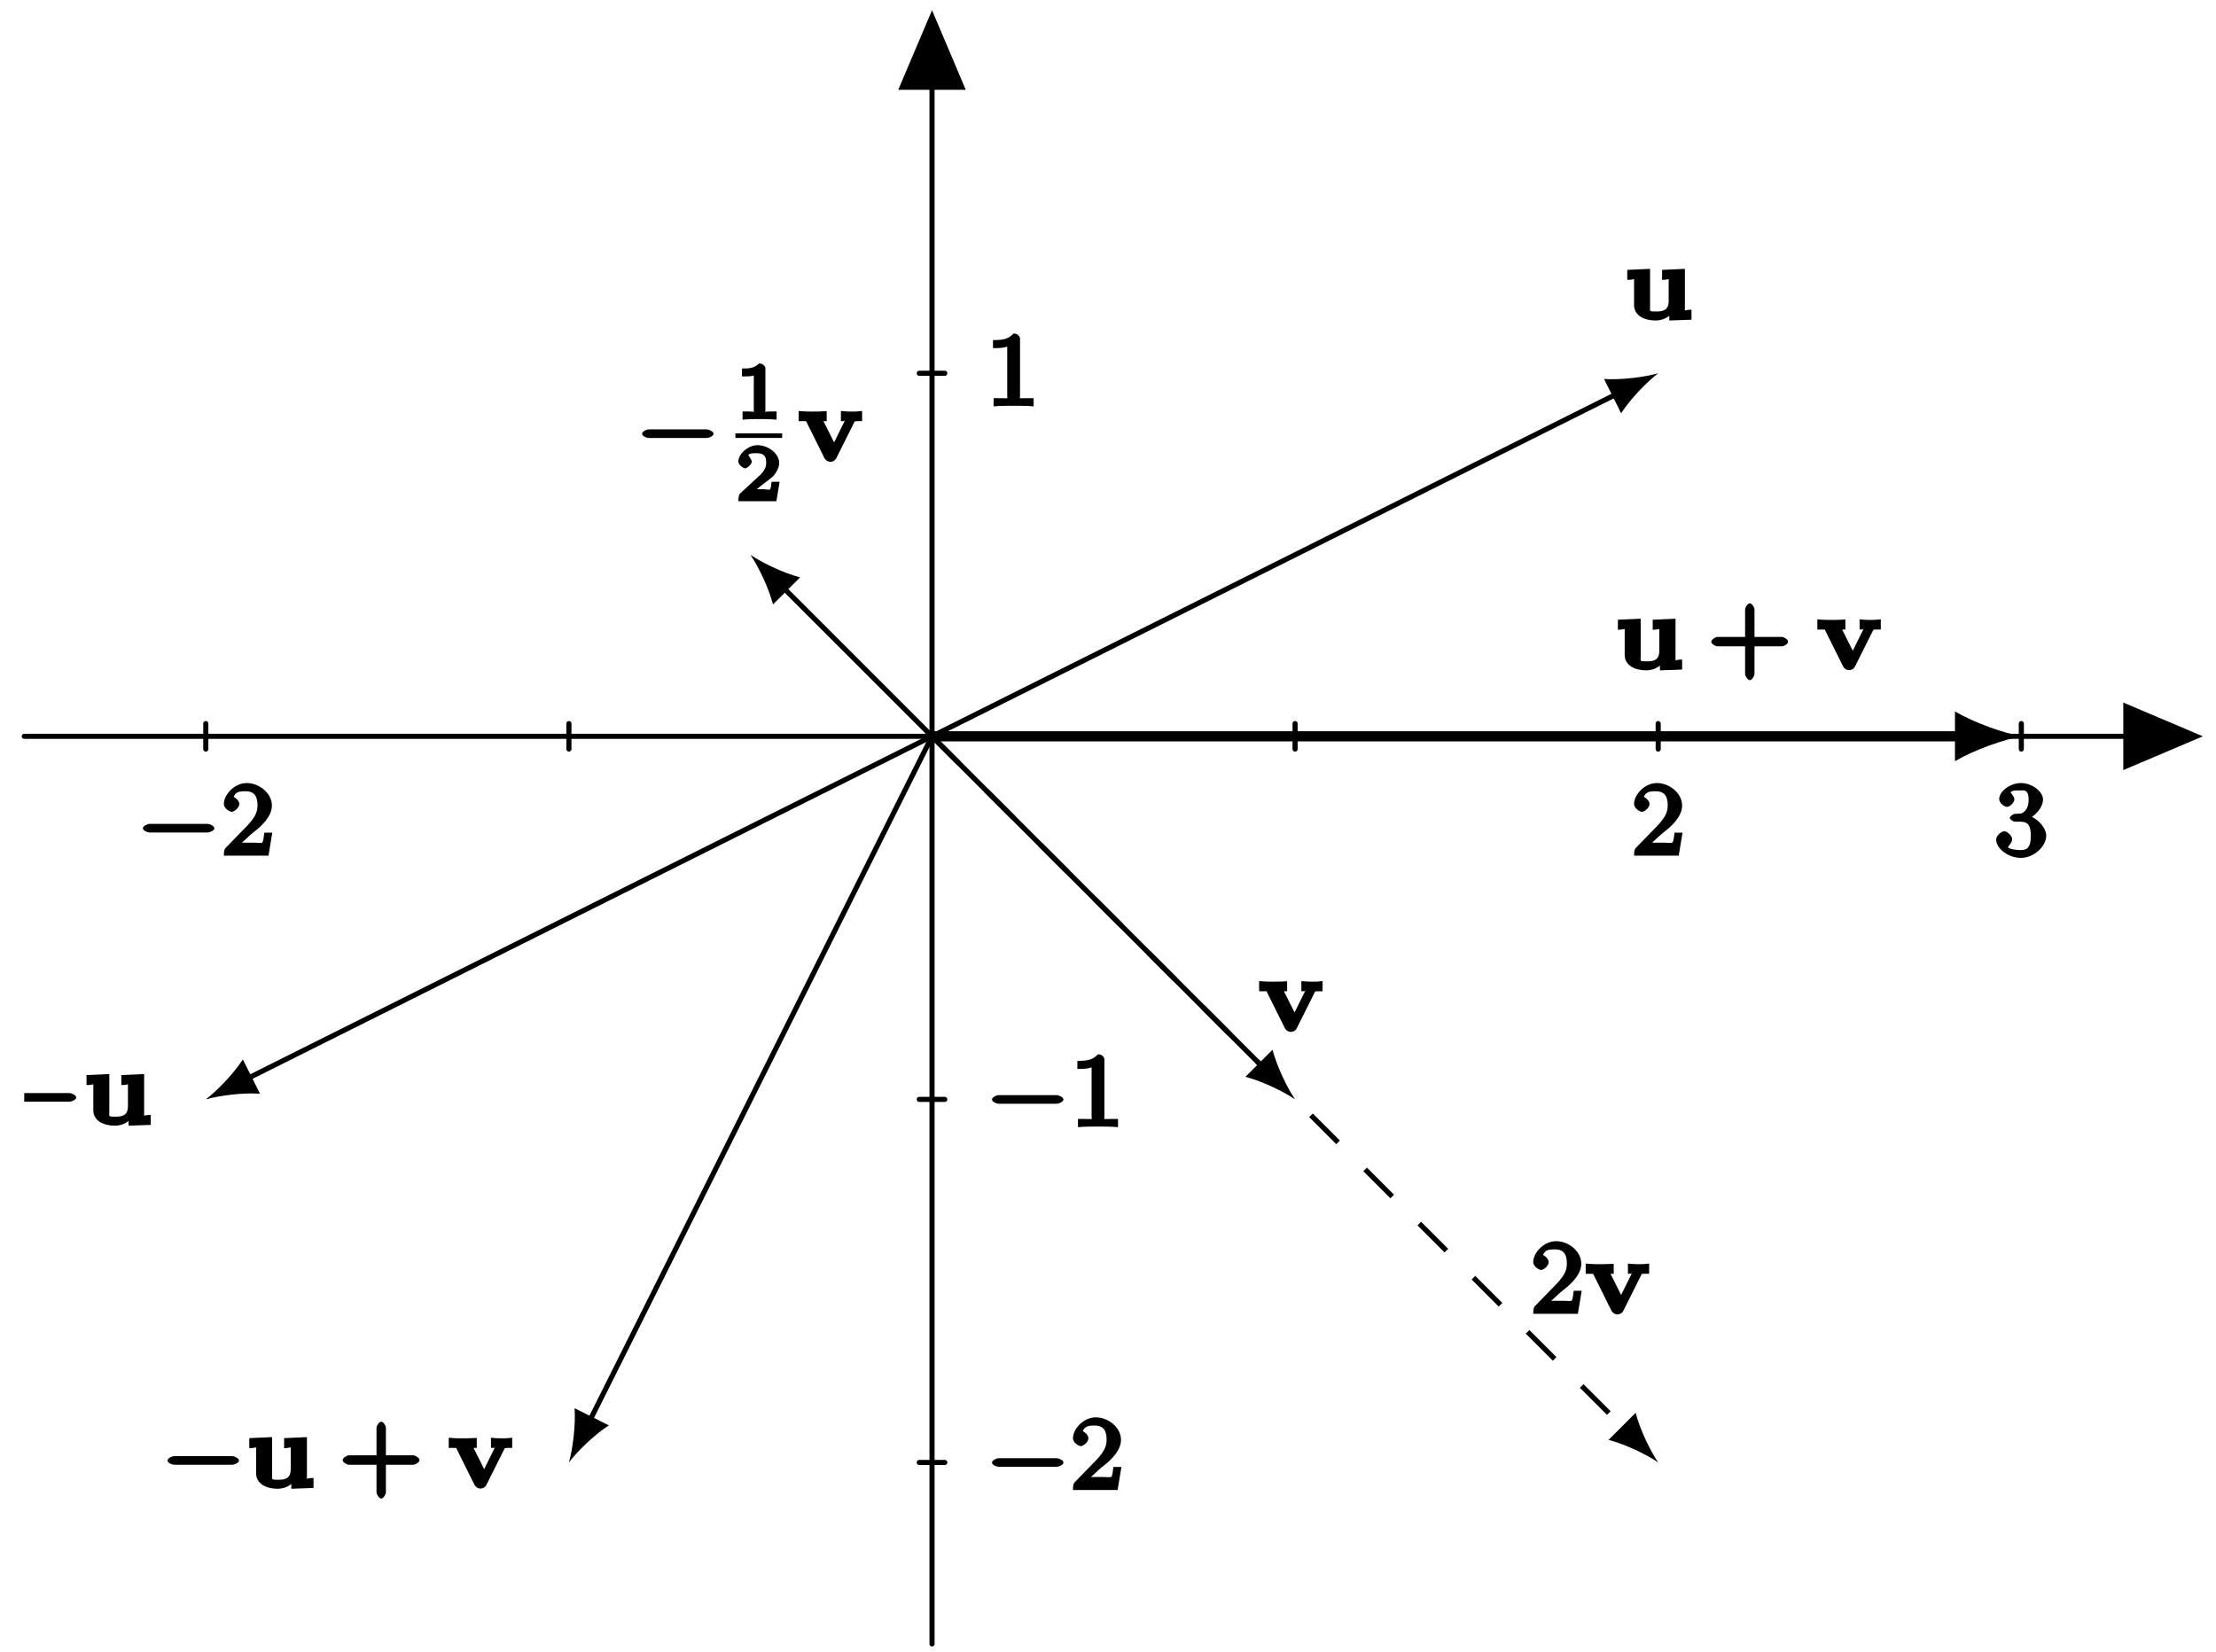 <?xml version="1.0" encoding="UTF-8"?>
<svg xmlns="http://www.w3.org/2000/svg" xmlns:xlink="http://www.w3.org/1999/xlink" width="173pt" height="129pt" viewBox="0 0 173 129" version="1.1">
<defs>
<g>
<symbol overflow="visible" id="glyph0-0">
<path style="stroke:none;" d=""/>
</symbol>
<symbol overflow="visible" id="glyph0-1">
<path style="stroke:none;" d="M 5.562 -1.812 C 5.703 -1.812 6.078 -1.953 6.078 -2.141 C 6.078 -2.328 5.703 -2.484 5.562 -2.484 L 1 -2.484 C 0.875 -2.484 0.5 -2.328 0.5 -2.141 C 0.5 -1.953 0.875 -1.812 1 -1.812 Z M 5.562 -1.812 "/>
</symbol>
<symbol overflow="visible" id="glyph1-0">
<path style="stroke:none;" d=""/>
</symbol>
<symbol overflow="visible" id="glyph1-1">
<path style="stroke:none;" d="M 2.375 -1.688 C 2.5 -1.797 2.844 -2.062 2.969 -2.172 C 3.453 -2.625 3.984 -3.203 3.984 -3.922 C 3.984 -4.875 3 -5.672 2.016 -5.672 C 1.047 -5.672 0.234 -4.75 0.234 -4.047 C 0.234 -3.656 0.734 -3.422 0.844 -3.422 C 1.016 -3.422 1.438 -3.719 1.438 -4.031 C 1.438 -4.438 0.859 -4.625 1.016 -4.625 C 1.172 -5.016 1.531 -5.031 1.922 -5.031 C 2.656 -5.031 2.859 -4.594 2.859 -3.922 C 2.859 -3.094 2.328 -2.609 1.391 -1.656 L 0.375 -0.609 C 0.281 -0.531 0.234 -0.375 0.234 0 L 3.719 0 L 4.016 -1.797 L 3.391 -1.797 C 3.344 -1.453 3.328 -1.172 3.234 -1.031 C 3.188 -0.969 2.719 -1.016 2.594 -1.016 L 1.172 -1.016 L 1.297 -0.703 Z M 2.375 -1.688 "/>
</symbol>
<symbol overflow="visible" id="glyph1-2">
<path style="stroke:none;" d="M 2.016 -2.656 C 2.641 -2.656 2.859 -2.375 2.859 -1.547 C 2.859 -0.547 2.484 -0.438 2.062 -0.438 C 1.625 -0.438 1.141 -0.547 1.078 -0.656 C 1.031 -0.656 1.406 -1.016 1.406 -1.281 C 1.406 -1.531 1.047 -1.906 0.781 -1.906 C 0.578 -1.906 0.156 -1.578 0.156 -1.266 C 0.156 -0.516 1.156 0.172 2.078 0.172 C 3.125 0.172 4.062 -0.75 4.062 -1.547 C 4.062 -2.203 3.344 -3 2.531 -3.172 L 2.531 -2.812 C 3.156 -3.031 3.812 -3.75 3.812 -4.391 C 3.812 -5.031 2.922 -5.672 2.094 -5.672 C 1.234 -5.672 0.391 -5.016 0.391 -4.422 C 0.391 -4.125 0.781 -3.812 1 -3.812 C 1.25 -3.812 1.578 -4.172 1.578 -4.406 C 1.578 -4.688 1.141 -4.984 1.328 -4.984 C 1.438 -5.125 1.922 -5.094 2.062 -5.094 C 2.266 -5.094 2.688 -5.219 2.688 -4.391 C 2.688 -3.828 2.516 -3.625 2.406 -3.5 C 2.156 -3.25 2.109 -3.297 1.625 -3.266 C 1.469 -3.25 1.219 -3.062 1.219 -2.953 C 1.219 -2.844 1.484 -2.656 1.625 -2.656 Z M 2.016 -2.656 "/>
</symbol>
<symbol overflow="visible" id="glyph1-3">
<path style="stroke:none;" d="M 2.688 -5.266 C 2.688 -5.469 2.484 -5.672 2.188 -5.672 C 1.812 -5.297 1.516 -5.156 0.578 -5.156 L 0.578 -4.531 C 0.984 -4.531 1.406 -4.531 1.688 -4.656 L 1.688 -0.844 C 1.688 -0.547 1.844 -0.625 1.094 -0.625 L 0.625 -0.625 L 0.625 0.016 C 1.141 -0.031 1.828 -0.031 2.188 -0.031 C 2.547 -0.031 3.234 -0.031 3.75 0.016 L 3.75 -0.625 L 3.281 -0.625 C 2.531 -0.625 2.688 -0.547 2.688 -0.844 Z M 2.688 -5.266 "/>
</symbol>
<symbol overflow="visible" id="glyph1-4">
<path style="stroke:none;" d="M 3.469 -1.812 L 5.812 -1.812 C 5.922 -1.812 6.281 -1.984 6.281 -2.172 C 6.281 -2.359 5.922 -2.547 5.812 -2.547 L 3.656 -2.547 L 3.656 -4.703 C 3.656 -4.828 3.469 -5.172 3.297 -5.172 C 3.109 -5.172 2.922 -4.828 2.922 -4.703 L 2.922 -2.547 L 0.75 -2.547 C 0.641 -2.547 0.281 -2.359 0.281 -2.172 C 0.281 -1.984 0.641 -1.812 0.75 -1.812 L 2.922 -1.812 L 2.922 0.359 C 2.922 0.469 3.109 0.828 3.297 0.828 C 3.469 0.828 3.656 0.469 3.656 0.359 L 3.656 -1.812 Z M 3.469 -1.812 "/>
</symbol>
<symbol overflow="visible" id="glyph2-0">
<path style="stroke:none;" d=""/>
</symbol>
<symbol overflow="visible" id="glyph2-1">
<path style="stroke:none;" d="M 3.016 -3.719 L 3.016 -3.109 C 3.625 -3.109 3.531 -3.297 3.531 -2.984 L 3.531 -1.469 C 3.531 -0.875 3.266 -0.641 2.609 -0.641 C 1.969 -0.641 2.078 -0.641 2.078 -1.047 L 2.078 -3.969 L 0.297 -3.891 L 0.297 -3.109 C 0.922 -3.109 0.828 -3.297 0.828 -2.984 L 0.828 -1.156 C 0.828 -0.266 1.719 0.062 2.5 0.062 C 2.766 0.062 3.391 0 3.828 -0.562 L 3.578 -0.688 L 3.578 0.062 L 5.312 0 L 5.312 -0.781 C 4.703 -0.781 4.797 -0.594 4.797 -0.906 L 4.797 -3.969 L 3.016 -3.891 Z M 3.016 -3.719 "/>
</symbol>
<symbol overflow="visible" id="glyph2-2">
<path style="stroke:none;" d="M 4.422 -3.016 C 4.484 -3.141 4.422 -3.125 5.047 -3.125 L 5.047 -3.922 C 4.609 -3.875 4.594 -3.875 4.25 -3.875 C 4.188 -3.875 3.766 -3.875 3.391 -3.922 L 3.391 -3.125 C 3.734 -3.125 3.688 -3.156 3.672 -3.156 C 3.766 -3.359 3.766 -3.344 3.719 -3.266 L 3.688 -3.141 L 2.859 -1.469 L 2.031 -3.125 L 2.281 -3.125 L 2.281 -3.906 C 1.672 -3.875 1.578 -3.875 1.172 -3.875 C 0.922 -3.875 0.578 -3.875 0.094 -3.922 L 0.094 -3.125 L 0.672 -3.125 L 2.109 -0.234 C 2.188 -0.109 2.328 0.047 2.578 0.047 C 2.703 0.047 2.922 -0.016 3.031 -0.234 Z M 4.422 -3.016 "/>
</symbol>
<symbol overflow="visible" id="glyph3-0">
<path style="stroke:none;" d=""/>
</symbol>
<symbol overflow="visible" id="glyph3-1">
<path style="stroke:none;" d="M 2.344 -4 C 2.344 -4.172 2.125 -4.375 1.859 -4.375 C 1.406 -3.938 0.938 -3.984 0.516 -3.984 L 0.516 -3.359 C 0.875 -3.359 1.281 -3.359 1.438 -3.438 L 1.438 -0.703 C 1.438 -0.516 1.641 -0.625 1.016 -0.625 L 0.562 -0.625 L 0.562 0.016 C 1.094 -0.031 1.562 -0.031 1.891 -0.031 C 2.219 -0.031 2.688 -0.031 3.219 0.016 L 3.219 -0.625 L 2.766 -0.625 C 2.141 -0.625 2.344 -0.516 2.344 -0.703 Z M 2.344 -4 "/>
</symbol>
<symbol overflow="visible" id="glyph3-2">
<path style="stroke:none;" d="M 3.219 -1.516 L 2.828 -1.516 C 2.781 -1.234 2.781 -0.969 2.688 -0.906 C 2.656 -0.875 2.312 -0.938 2.219 -0.938 L 1.109 -0.938 L 1.25 -0.594 L 2.016 -1.219 C 2.219 -1.375 2.75 -1.766 2.938 -1.938 C 3.109 -2.125 3.422 -2.562 3.422 -2.984 C 3.422 -3.734 2.547 -4.375 1.734 -4.375 C 0.969 -4.375 0.234 -3.672 0.234 -3.109 C 0.234 -2.797 0.688 -2.562 0.75 -2.562 C 0.906 -2.562 1.281 -2.875 1.281 -3.094 C 1.281 -3.219 1 -3.609 1.016 -3.609 C 1.078 -3.719 1.234 -3.75 1.656 -3.75 C 2.281 -3.75 2.406 -3.484 2.406 -2.984 C 2.406 -2.562 2.188 -2.266 1.766 -1.891 L 0.359 -0.594 C 0.297 -0.531 0.234 -0.391 0.234 0 L 3.203 0 L 3.453 -1.516 Z M 3.219 -1.516 "/>
</symbol>
</g>
<clipPath id="clip1">
  <path d="M 127 20.641 L 133 20.641 L 133 26 L 127 26 Z M 127 20.641 "/>
</clipPath>
<clipPath id="clip2">
  <path d="M 1.891 85 L 6 85 L 6 87 L 1.891 87 Z M 1.891 85 "/>
</clipPath>
</defs>
<g id="surface1">
<path style="fill:none;stroke-width:0.399;stroke-linecap:round;stroke-linejoin:round;stroke:rgb(0%,0%,0%);stroke-opacity:1;stroke-miterlimit:10;" d="M -70.865 -0 L 98.404 -0 " transform="matrix(1,0,0,-1,72.76,57.492)"/>
<path style="fill-rule:nonzero;fill:rgb(0%,0%,0%);fill-opacity:1;stroke-width:0.399;stroke-linecap:round;stroke-linejoin:miter;stroke:rgb(0%,0%,0%);stroke-opacity:1;stroke-miterlimit:10;" d="M -5.204 2.336 L 0.3 -0 L -5.204 -2.336 Z M -5.204 2.336 " transform="matrix(1,0,0,-1,171.165,57.492)"/>
<path style="fill:none;stroke-width:0.399;stroke-linecap:round;stroke-linejoin:round;stroke:rgb(0%,0%,0%);stroke-opacity:1;stroke-miterlimit:10;" d="M -56.694 0.996 L -56.694 -0.996 " transform="matrix(1,0,0,-1,72.76,57.492)"/>
<path style="fill:none;stroke-width:0.399;stroke-linecap:round;stroke-linejoin:round;stroke:rgb(0%,0%,0%);stroke-opacity:1;stroke-miterlimit:10;" d="M -28.346 0.996 L -28.346 -0.996 " transform="matrix(1,0,0,-1,72.76,57.492)"/>
<path style="fill:none;stroke-width:0.399;stroke-linecap:round;stroke-linejoin:round;stroke:rgb(0%,0%,0%);stroke-opacity:1;stroke-miterlimit:10;" d="M 28.345 0.996 L 28.345 -0.996 " transform="matrix(1,0,0,-1,72.76,57.492)"/>
<path style="fill:none;stroke-width:0.399;stroke-linecap:round;stroke-linejoin:round;stroke:rgb(0%,0%,0%);stroke-opacity:1;stroke-miterlimit:10;" d="M 56.693 0.996 L 56.693 -0.996 " transform="matrix(1,0,0,-1,72.76,57.492)"/>
<path style="fill:none;stroke-width:0.399;stroke-linecap:round;stroke-linejoin:round;stroke:rgb(0%,0%,0%);stroke-opacity:1;stroke-miterlimit:10;" d="M 85.041 0.996 L 85.041 -0.996 " transform="matrix(1,0,0,-1,72.76,57.492)"/>
<g style="fill:rgb(0%,0%,0%);fill-opacity:1;">
  <use xlink:href="#glyph0-1" x="10.656" y="66.812"/>
</g>
<g style="fill:rgb(0%,0%,0%);fill-opacity:1;">
  <use xlink:href="#glyph1-1" x="17.243" y="66.812"/>
</g>
<g style="fill:rgb(0%,0%,0%);fill-opacity:1;">
  <use xlink:href="#glyph1-1" x="127.336" y="66.812"/>
</g>
<g style="fill:rgb(0%,0%,0%);fill-opacity:1;">
  <use xlink:href="#glyph1-2" x="155.683" y="66.812"/>
</g>
<path style="fill:none;stroke-width:0.399;stroke-linecap:round;stroke-linejoin:round;stroke:rgb(0%,0%,0%);stroke-opacity:1;stroke-miterlimit:10;" d="M 0.002 -70.867 L 0.002 55.887 " transform="matrix(1,0,0,-1,72.76,57.492)"/>
<path style="fill-rule:nonzero;fill:rgb(0%,0%,0%);fill-opacity:1;stroke-width:0.399;stroke-linecap:round;stroke-linejoin:miter;stroke:rgb(0%,0%,0%);stroke-opacity:1;stroke-miterlimit:10;" d="M -5.205 2.334 L 0.299 -0.002 L -5.205 -2.334 Z M -5.205 2.334 " transform="matrix(0,-1,-1,0,72.76,1.607)"/>
<path style="fill:none;stroke-width:0.399;stroke-linecap:round;stroke-linejoin:round;stroke:rgb(0%,0%,0%);stroke-opacity:1;stroke-miterlimit:10;" d="M 0.998 -56.696 L -0.994 -56.696 " transform="matrix(1,0,0,-1,72.76,57.492)"/>
<path style="fill:none;stroke-width:0.399;stroke-linecap:round;stroke-linejoin:round;stroke:rgb(0%,0%,0%);stroke-opacity:1;stroke-miterlimit:10;" d="M 0.998 -28.348 L -0.994 -28.348 " transform="matrix(1,0,0,-1,72.76,57.492)"/>
<path style="fill:none;stroke-width:0.399;stroke-linecap:round;stroke-linejoin:round;stroke:rgb(0%,0%,0%);stroke-opacity:1;stroke-miterlimit:10;" d="M 0.998 28.347 L -0.994 28.347 " transform="matrix(1,0,0,-1,72.76,57.492)"/>
<g style="fill:rgb(0%,0%,0%);fill-opacity:1;">
  <use xlink:href="#glyph0-1" x="76.944" y="116.339"/>
</g>
<g style="fill:rgb(0%,0%,0%);fill-opacity:1;">
  <use xlink:href="#glyph1-1" x="83.531" y="116.339"/>
</g>
<g style="fill:rgb(0%,0%,0%);fill-opacity:1;">
  <use xlink:href="#glyph0-1" x="76.944" y="87.992"/>
</g>
<g style="fill:rgb(0%,0%,0%);fill-opacity:1;">
  <use xlink:href="#glyph1-3" x="83.531" y="87.992"/>
</g>
<g style="fill:rgb(0%,0%,0%);fill-opacity:1;">
  <use xlink:href="#glyph1-3" x="76.944" y="31.713"/>
</g>
<path style="fill:none;stroke-width:0.399;stroke-linecap:butt;stroke-linejoin:round;stroke:rgb(0%,0%,0%);stroke-opacity:1;stroke-miterlimit:10;" d="M 56.693 56.695 L 110.181 83.437 " transform="matrix(1,0,0,-1,16.065,114.187)"/>
<path style=" stroke:none;fill-rule:nonzero;fill:rgb(0%,0%,0%);fill-opacity:1;" d="M 129.453 29.145 C 128.414 29.441 126.602 29.68 125.223 29.59 L 126.559 32.266 C 127.316 31.105 128.594 29.801 129.453 29.145 "/>
<g clip-path="url(#clip1)" clip-rule="nonzero">
<g style="fill:rgb(0%,0%,0%);fill-opacity:1;">
  <use xlink:href="#glyph2-1" x="126.741" y="24.962"/>
</g>
</g>
<path style="fill:none;stroke-width:0.399;stroke-linecap:butt;stroke-linejoin:round;stroke:rgb(0%,0%,0%);stroke-opacity:1;stroke-miterlimit:10;" d="M 56.693 56.695 L 82.505 30.882 " transform="matrix(1,0,0,-1,16.065,114.187)"/>
<path style=" stroke:none;fill-rule:nonzero;fill:rgb(0%,0%,0%);fill-opacity:1;" d="M 101.105 85.84 C 100.496 84.949 99.699 83.305 99.344 81.965 L 97.23 84.078 C 98.57 84.43 100.215 85.23 101.105 85.84 "/>
<g style="fill:rgb(0%,0%,0%);fill-opacity:1;">
  <use xlink:href="#glyph2-2" x="98.204" y="80.524"/>
</g>
<path style="fill:none;stroke-width:0.797;stroke-linecap:butt;stroke-linejoin:round;stroke:rgb(0%,0%,0%);stroke-opacity:1;stroke-miterlimit:10;" d="M 56.693 56.695 L 137.072 56.695 " transform="matrix(1,0,0,-1,16.065,114.187)"/>
<path style=" stroke:none;fill-rule:nonzero;fill:rgb(0%,0%,0%);fill-opacity:1;" d="M 157.801 57.492 C 156.418 57.234 154.176 56.457 152.621 55.551 L 152.621 59.434 C 154.176 58.527 156.418 57.75 157.801 57.492 "/>
<g style="fill:rgb(0%,0%,0%);fill-opacity:1;">
  <use xlink:href="#glyph2-1" x="126.009" y="52.279"/>
</g>
<g style="fill:rgb(0%,0%,0%);fill-opacity:1;">
  <use xlink:href="#glyph1-4" x="133.315" y="52.279"/>
</g>
<g style="fill:rgb(0%,0%,0%);fill-opacity:1;">
  <use xlink:href="#glyph2-2" x="141.784" y="52.279"/>
</g>
<path style="fill:none;stroke-width:0.399;stroke-linecap:butt;stroke-linejoin:round;stroke:rgb(0%,0%,0%);stroke-opacity:1;stroke-miterlimit:10;" d="M 56.693 56.695 L 3.208 29.953 " transform="matrix(1,0,0,-1,16.065,114.187)"/>
<path style=" stroke:none;fill-rule:nonzero;fill:rgb(0%,0%,0%);fill-opacity:1;" d="M 16.066 85.84 C 17.105 85.543 18.918 85.305 20.297 85.395 L 18.961 82.723 C 18.203 83.879 16.926 85.188 16.066 85.84 "/>
<g clip-path="url(#clip2)" clip-rule="nonzero">
<g style="fill:rgb(0%,0%,0%);fill-opacity:1;">
  <use xlink:href="#glyph0-1" x="-0.13" y="87.832"/>
</g>
</g>
<g style="fill:rgb(0%,0%,0%);fill-opacity:1;">
  <use xlink:href="#glyph2-1" x="6.457" y="87.832"/>
</g>
<path style="fill:none;stroke-width:0.399;stroke-linecap:butt;stroke-linejoin:round;stroke:rgb(0%,0%,0%);stroke-opacity:1;stroke-dasharray:2.989,2.989;stroke-miterlimit:10;" d="M 56.693 56.695 L 110.853 2.535 " transform="matrix(1,0,0,-1,16.065,114.187)"/>
<path style=" stroke:none;fill-rule:nonzero;fill:rgb(0%,0%,0%);fill-opacity:1;" d="M 129.453 114.188 C 128.844 113.293 128.043 111.652 127.691 110.312 L 125.578 112.426 C 126.918 112.777 128.562 113.578 129.453 114.188 "/>
<g style="fill:rgb(0%,0%,0%);fill-opacity:1;">
  <use xlink:href="#glyph1-1" x="119.464" y="102.582"/>
</g>
<g style="fill:rgb(0%,0%,0%);fill-opacity:1;">
  <use xlink:href="#glyph2-2" x="123.699" y="102.582"/>
</g>
<path style="fill:none;stroke-width:0.399;stroke-linecap:butt;stroke-linejoin:round;stroke:rgb(0%,0%,0%);stroke-opacity:1;stroke-miterlimit:10;" d="M 56.693 56.695 L 45.056 68.332 " transform="matrix(1,0,0,-1,16.065,114.187)"/>
<path style=" stroke:none;fill-rule:nonzero;fill:rgb(0%,0%,0%);fill-opacity:1;" d="M 58.586 43.32 C 59.195 44.211 59.996 45.855 60.348 47.195 L 62.461 45.082 C 61.121 44.727 59.477 43.93 58.586 43.32 "/>
<g style="fill:rgb(0%,0%,0%);fill-opacity:1;">
  <use xlink:href="#glyph0-1" x="49.626" y="36.01"/>
</g>
<g style="fill:rgb(0%,0%,0%);fill-opacity:1;">
  <use xlink:href="#glyph3-1" x="57.409" y="32.751"/>
</g>
<path style="fill:none;stroke-width:0.359;stroke-linecap:butt;stroke-linejoin:round;stroke:rgb(0%,0%,0%);stroke-opacity:1;stroke-miterlimit:10;" d="M 141.718 -31.994 L 145.37 -31.994 " transform="matrix(1,0,0,-1,-84.308,2.022)"/>
<g style="fill:rgb(0%,0%,0%);fill-opacity:1;">
  <use xlink:href="#glyph3-2" x="57.409" y="39.135"/>
</g>
<g style="fill:rgb(0%,0%,0%);fill-opacity:1;">
  <use xlink:href="#glyph2-2" x="62.257" y="36.01"/>
</g>
<path style="fill:none;stroke-width:0.399;stroke-linecap:butt;stroke-linejoin:round;stroke:rgb(0%,0%,0%);stroke-opacity:1;stroke-miterlimit:10;" d="M 56.693 56.695 L 29.951 3.207 " transform="matrix(1,0,0,-1,16.065,114.187)"/>
<path style=" stroke:none;fill-rule:nonzero;fill:rgb(0%,0%,0%);fill-opacity:1;" d="M 44.414 114.188 C 45.066 113.324 46.371 112.047 47.531 111.293 L 44.859 109.953 C 44.945 111.336 44.711 113.148 44.414 114.188 "/>
<g style="fill:rgb(0%,0%,0%);fill-opacity:1;">
  <use xlink:href="#glyph0-1" x="12.578" y="116.18"/>
</g>
<g style="fill:rgb(0%,0%,0%);fill-opacity:1;">
  <use xlink:href="#glyph2-1" x="19.165" y="116.18"/>
</g>
<g style="fill:rgb(0%,0%,0%);fill-opacity:1;">
  <use xlink:href="#glyph1-4" x="26.471" y="116.18"/>
</g>
<g style="fill:rgb(0%,0%,0%);fill-opacity:1;">
  <use xlink:href="#glyph2-2" x="34.939" y="116.18"/>
</g>
</g>
</svg>
